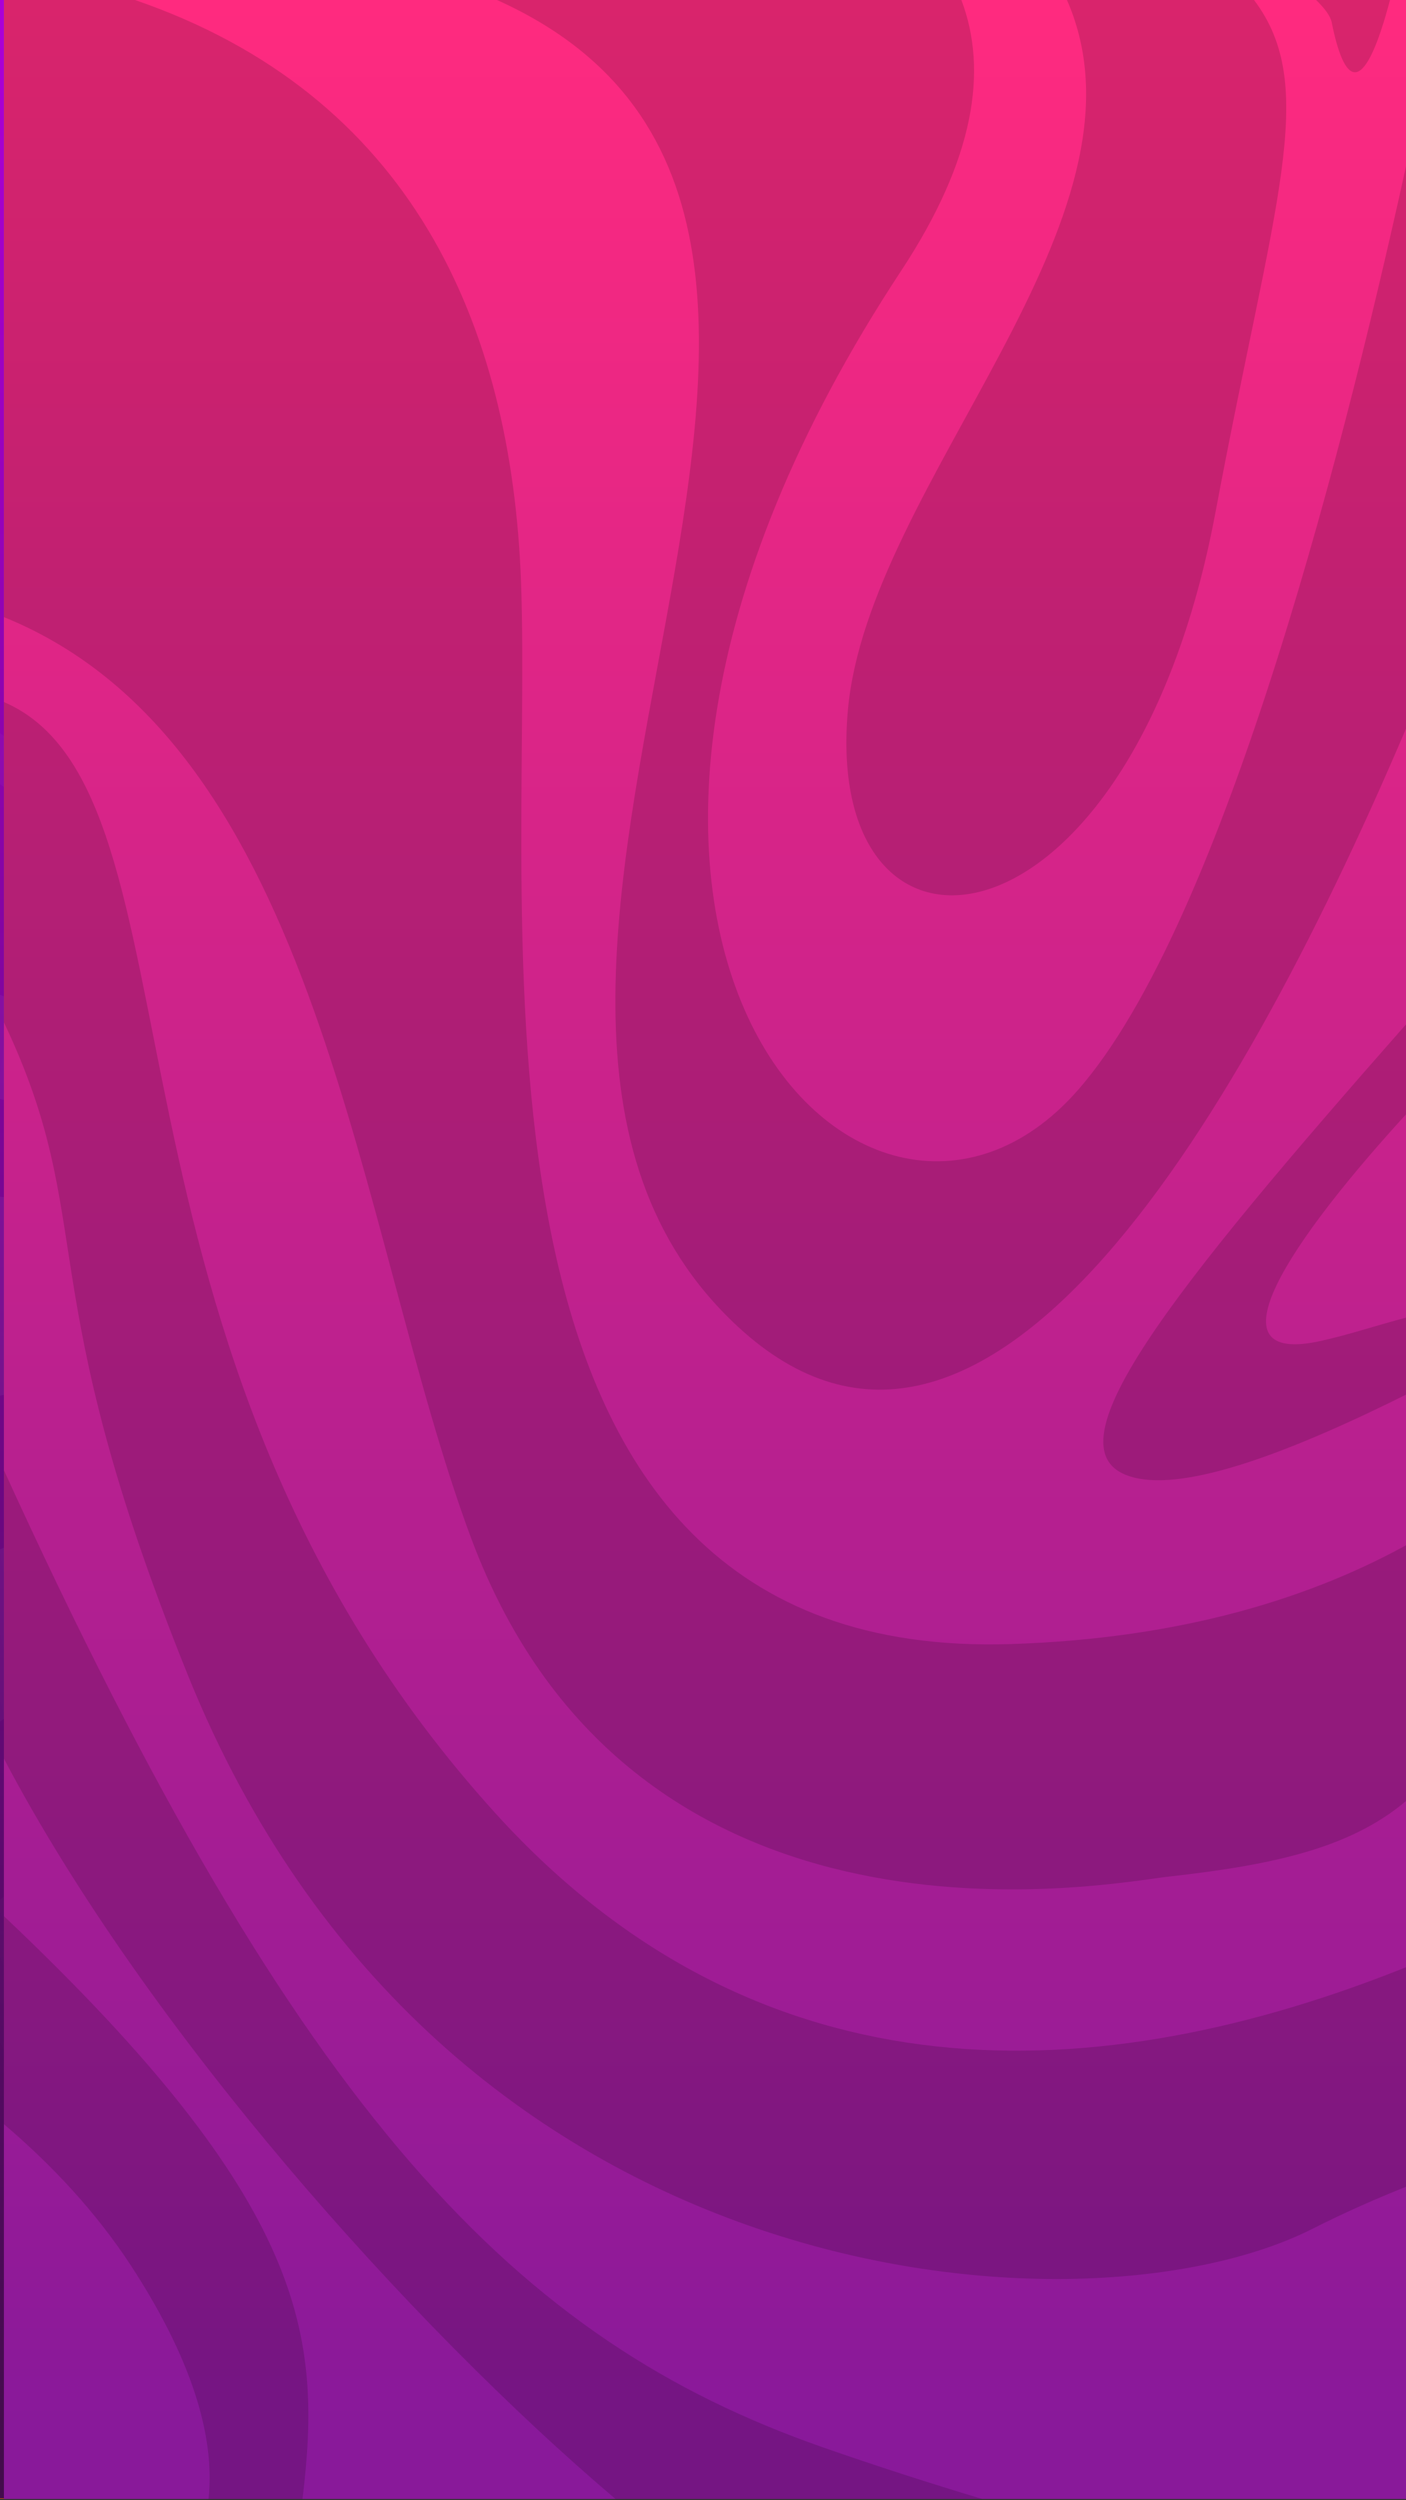 <?xml version="1.0" encoding="UTF-8" standalone="no"?>
<!-- Created with Inkscape (http://www.inkscape.org/) -->

<svg
   width="1080"
   height="1920"
   viewBox="0 0 285.75 508"
   version="1.1"
   id="svg5"
   inkscape:version="1.1.2 (0a00cf5339, 2022-02-04)"
   sodipodi:docname="background.svg"
   inkscape:export-filename="/home/mjkjr/godot/projects/donut_delight/assets/bg.png"
   inkscape:export-xdpi="96"
   inkscape:export-ydpi="96"
   xmlns:inkscape="http://www.inkscape.org/namespaces/inkscape"
   xmlns:sodipodi="http://sodipodi.sourceforge.net/DTD/sodipodi-0.dtd"
   xmlns:xlink="http://www.w3.org/1999/xlink"
   xmlns="http://www.w3.org/2000/svg"
   xmlns:svg="http://www.w3.org/2000/svg">
  <rect x="0" y="0" width="285.75" height="508" fill="#333333" stroke="none"/>
  <sodipodi:namedview
     id="namedview7"
     pagecolor="#ffffff"
     bordercolor="#000000"
     borderopacity="0.25"
     inkscape:pageshadow="2"
     inkscape:pageopacity="0.0"
     inkscape:pagecheckerboard="0"
     inkscape:document-units="mm"
     showgrid="false"
     units="px"
     width="1080px"
     inkscape:zoom="0.21685948"
     inkscape:cx="677.8583"
     inkscape:cy="1399.5238"
     inkscape:window-width="1920"
     inkscape:window-height="970"
     inkscape:window-x="0"
     inkscape:window-y="27"
     inkscape:window-maximized="1"
     inkscape:current-layer="layer1" />
  <defs
     id="defs2">
    <linearGradient
       id="linearGradient6060"
       inkscape:collect="always">
      <stop
         id="stop6062"
         offset="0"
         style="stop-color:#d85701;stop-opacity:1" />
      <stop
         id="stop6064"
         offset="1"
         style="stop-color:#fe9047;stop-opacity:1" />
    </linearGradient>
    <linearGradient
       id="linearGradient5352"
       inkscape:collect="always">
      <stop
         id="stop5354"
         offset="0"
         style="stop-color:#750000;stop-opacity:1" />
      <stop
         id="stop5356"
         offset="1"
         style="stop-color:#f43737;stop-opacity:1" />
    </linearGradient>
    <linearGradient
       id="linearGradient5346"
       inkscape:collect="always">
      <stop
         id="stop5348"
         offset="0"
         style="stop-color:#192f9a;stop-opacity:1" />
      <stop
         id="stop5350"
         offset="1"
         style="stop-color:#2aff80;stop-opacity:1" />
    </linearGradient>
    <linearGradient
       id="linearGradient5340"
       inkscape:collect="always">
      <stop
         id="stop5342"
         offset="0"
         style="stop-color:#ff6600;stop-opacity:1" />
      <stop
         id="stop5344"
         offset="1"
         style="stop-color:#ffcc00;stop-opacity:1" />
    </linearGradient>
    <linearGradient
       id="linearGradient5334"
       inkscape:collect="always">
      <stop
         id="stop5336"
         offset="0"
         style="stop-color:#89199a;stop-opacity:1" />
      <stop
         id="stop5338"
         offset="1"
         style="stop-color:#ff2a7f;stop-opacity:1" />
    </linearGradient>
    <linearGradient
       id="linearGradient5328"
       inkscape:collect="always">
      <stop
         id="stop5330"
         offset="0"
         style="stop-color:#005a00;stop-opacity:1" />
      <stop
         id="stop5332"
         offset="1"
         style="stop-color:#51ef00;stop-opacity:1" />
    </linearGradient>
    <linearGradient
       inkscape:collect="always"
       id="linearGradient5052">
      <stop
         style="stop-color:#ff6600;stop-opacity:1"
         offset="0"
         id="stop5054" />
      <stop
         style="stop-color:#ffd636;stop-opacity:1"
         offset="1"
         id="stop5056" />
    </linearGradient>
    <linearGradient
       id="linearGradient4955"
       inkscape:collect="always">
      <stop
         id="stop4957"
         offset="0"
         style="stop-color:#550000;stop-opacity:1" />
      <stop
         id="stop4959"
         offset="1"
         style="stop-color:#ff2a2a;stop-opacity:1" />
    </linearGradient>
    <linearGradient
       id="linearGradient4858"
       inkscape:collect="always">
      <stop
         id="stop4860"
         offset="0"
         style="stop-color:#44aa00;stop-opacity:1" />
      <stop
         id="stop4862"
         offset="1"
         style="stop-color:#7fff2a;stop-opacity:1" />
    </linearGradient>
    <linearGradient
       id="linearGradient3847"
       inkscape:collect="always">
      <stop
         id="stop3849"
         offset="0"
         style="stop-color:#004f4f;stop-opacity:1" />
      <stop
         id="stop3851"
         offset="1"
         style="stop-color:#25dada;stop-opacity:1" />
    </linearGradient>
    <linearGradient
       inkscape:collect="always"
       id="linearGradient5408">
      <stop
         style="stop-color:#89199a;stop-opacity:1"
         offset="0"
         id="stop5410" />
      <stop
         style="stop-color:#00d6cf;stop-opacity:1"
         offset="1"
         id="stop5412" />
    </linearGradient>
    <linearGradient
       inkscape:collect="always"
       id="linearGradient4400">
      <stop
         style="stop-color:#ffffff;stop-opacity:1;"
         offset="0"
         id="stop4402" />
      <stop
         style="stop-color:#ffffff;stop-opacity:0;"
         offset="1"
         id="stop4404" />
    </linearGradient>
    <linearGradient
       inkscape:collect="always"
       id="linearGradient4315">
      <stop
         style="stop-color:#430c4c;stop-opacity:1"
         offset="0"
         id="stop4317" />
      <stop
         style="stop-color:#ab00d6;stop-opacity:1"
         offset="1"
         id="stop4319" />
    </linearGradient>
    <linearGradient
       inkscape:collect="always"
       id="linearGradient4382">
      <stop
         style="stop-color:#02b0b1;stop-opacity:1"
         offset="0"
         id="stop4384" />
      <stop
         style="stop-color:#045558;stop-opacity:1"
         offset="1"
         id="stop4386" />
    </linearGradient>
    <linearGradient
       id="linearGradient4142"
       inkscape:collect="always">
      <stop
         id="stop4144"
         offset="0"
         style="stop-color:#ff7d26;stop-opacity:1" />
      <stop
         id="stop4146"
         offset="1"
         style="stop-color:#aa4400;stop-opacity:1" />
    </linearGradient>
    <linearGradient
       inkscape:collect="always"
       id="linearGradient4058">
      <stop
         style="stop-color:#aad400;stop-opacity:1"
         offset="0"
         id="stop4060" />
      <stop
         style="stop-color:#44aa00;stop-opacity:1"
         offset="1"
         id="stop4062" />
    </linearGradient>
    <linearGradient
       inkscape:collect="always"
       xlink:href="#linearGradient4058"
       id="linearGradient4378"
       gradientUnits="userSpaceOnUse"
       x1="620"
       y1="151.967"
       x2="620"
       y2="1161.186" />
    <linearGradient
       inkscape:collect="always"
       xlink:href="#linearGradient4142"
       id="linearGradient4380"
       gradientUnits="userSpaceOnUse"
       x1="620"
       y1="151.967"
       x2="620"
       y2="1161.186" />
    <linearGradient
       inkscape:collect="always"
       xlink:href="#linearGradient4382"
       id="linearGradient4464"
       gradientUnits="userSpaceOnUse"
       x1="620"
       y1="151.967"
       x2="620"
       y2="1161.186" />
    <linearGradient
       inkscape:collect="always"
       xlink:href="#linearGradient4382"
       id="linearGradient3308-1"
       gradientUnits="userSpaceOnUse"
       x1="620"
       y1="151.967"
       x2="620"
       y2="1161.186"
       gradientTransform="matrix(0.756,0,0,0.756,-1026.042,739.084)" />
    <linearGradient
       inkscape:collect="always"
       xlink:href="#linearGradient3755"
       id="linearGradient3761"
       x1="-962.857"
       y1="863.806"
       x2="-962.857"
       y2="-240.083"
       gradientUnits="userSpaceOnUse"
       gradientTransform="translate(-218.525,144.783)" />
    <linearGradient
       inkscape:collect="always"
       id="linearGradient3755">
      <stop
         style="stop-color:#bbffff;stop-opacity:1"
         offset="0"
         id="stop3757" />
      <stop
         style="stop-color:#7dffff;stop-opacity:1"
         offset="1"
         id="stop3759" />
    </linearGradient>
    <linearGradient
       inkscape:collect="always"
       xlink:href="#linearGradient3974-8"
       id="linearGradient3972-4"
       gradientUnits="userSpaceOnUse"
       x1="620"
       y1="151.967"
       x2="620"
       y2="1161.186" />
    <linearGradient
       id="linearGradient3974-8"
       inkscape:collect="always">
      <stop
         id="stop3976-8"
         offset="0"
         style="stop-color:#9300b8;stop-opacity:1;" />
      <stop
         id="stop3978-2"
         offset="1"
         style="stop-color:#420c4b;stop-opacity:1" />
    </linearGradient>
    <linearGradient
       inkscape:collect="always"
       xlink:href="#linearGradient4315"
       id="linearGradient4368"
       gradientUnits="userSpaceOnUse"
       gradientTransform="translate(1196.021,2501.138)"
       x1="-496.995"
       y1="-470.828"
       x2="-496.995"
       y2="-1558.551" />
    <radialGradient
       inkscape:collect="always"
       xlink:href="#linearGradient4400"
       id="radialGradient4370"
       gradientUnits="userSpaceOnUse"
       gradientTransform="matrix(-2.6449131e-6,1.897,-1.27,0,2582.985,202.88)"
       cx="682.863"
       cy="1496.228"
       fx="682.863"
       fy="1496.228"
       r="320" />
    <linearGradient
       inkscape:collect="always"
       xlink:href="#linearGradient5408"
       id="linearGradient5406"
       gradientUnits="userSpaceOnUse"
       gradientTransform="translate(-3708.641,1937.385)"
       x1="-496.995"
       y1="-474.832"
       x2="-496.995"
       y2="-1572.77" />
    <linearGradient
       inkscape:collect="always"
       xlink:href="#linearGradient5328"
       id="linearGradient5286"
       gradientUnits="userSpaceOnUse"
       gradientTransform="translate(-3708.641,1937.385)"
       x1="-496.995"
       y1="-422.913"
       x2="-496.995"
       y2="-1329.495" />
    <linearGradient
       inkscape:collect="always"
       xlink:href="#linearGradient5334"
       id="linearGradient5296"
       gradientUnits="userSpaceOnUse"
       gradientTransform="translate(-3708.641,1937.385)"
       x1="-496.995"
       y1="-474.832"
       x2="-496.995"
       y2="-1572.77" />
    <linearGradient
       inkscape:collect="always"
       xlink:href="#linearGradient5340"
       id="linearGradient5306"
       gradientUnits="userSpaceOnUse"
       gradientTransform="translate(-3708.641,1937.385)"
       x1="-496.995"
       y1="-474.832"
       x2="-496.995"
       y2="-1572.77" />
    <linearGradient
       inkscape:collect="always"
       xlink:href="#linearGradient5346"
       id="linearGradient5316"
       gradientUnits="userSpaceOnUse"
       gradientTransform="translate(-3708.641,1937.385)"
       x1="-496.995"
       y1="-474.832"
       x2="-496.995"
       y2="-1572.77" />
    <linearGradient
       inkscape:collect="always"
       xlink:href="#linearGradient5352"
       id="linearGradient5326"
       gradientUnits="userSpaceOnUse"
       gradientTransform="translate(-3708.641,1937.385)"
       x1="-496.995"
       y1="-474.832"
       x2="-496.995"
       y2="-1572.77" />
    <radialGradient
       inkscape:collect="always"
       xlink:href="#linearGradient4400"
       id="radialGradient4370-7"
       gradientUnits="userSpaceOnUse"
       gradientTransform="matrix(-2.6449131e-6,1.897,-1.27,0,2582.985,202.88)"
       cx="682.863"
       cy="1496.228"
       fx="682.863"
       fy="1496.228"
       r="320" />
    <radialGradient
       inkscape:collect="always"
       xlink:href="#linearGradient4400"
       id="radialGradient4370-1"
       gradientUnits="userSpaceOnUse"
       gradientTransform="matrix(-2.6449131e-6,1.897,-1.27,0,2582.985,202.88)"
       cx="682.863"
       cy="1496.228"
       fx="682.863"
       fy="1496.228"
       r="320" />
    <radialGradient
       inkscape:collect="always"
       xlink:href="#linearGradient4400"
       id="radialGradient4370-13"
       gradientUnits="userSpaceOnUse"
       gradientTransform="matrix(-2.6449131e-6,1.897,-1.27,0,2582.985,202.88)"
       cx="682.863"
       cy="1496.228"
       fx="682.863"
       fy="1496.228"
       r="320" />
    <radialGradient
       inkscape:collect="always"
       xlink:href="#linearGradient4400"
       id="radialGradient4370-9"
       gradientUnits="userSpaceOnUse"
       gradientTransform="matrix(-2.6449131e-6,1.897,-1.27,0,2582.985,202.88)"
       cx="682.863"
       cy="1496.228"
       fx="682.863"
       fy="1496.228"
       r="320" />
    <radialGradient
       inkscape:collect="always"
       xlink:href="#linearGradient4400"
       id="radialGradient4370-5"
       gradientUnits="userSpaceOnUse"
       gradientTransform="matrix(-2.6449131e-6,1.897,-1.27,0,2582.985,202.88)"
       cx="682.863"
       cy="1496.228"
       fx="682.863"
       fy="1496.228"
       r="320" />
    <radialGradient
       inkscape:collect="always"
       xlink:href="#linearGradient4400"
       id="radialGradient8964"
       gradientUnits="userSpaceOnUse"
       gradientTransform="matrix(-2.960491e-6,1.897,-1.421,0,3505.138,-266.886)"
       cx="682.863"
       cy="1496.228"
       fx="682.863"
       fy="1496.228"
       r="320" />
    <radialGradient
       inkscape:collect="always"
       xlink:href="#linearGradient4400"
       id="radialGradient4414-2"
       gradientUnits="userSpaceOnUse"
       gradientTransform="matrix(2.250953e-8,1.002,-1.121,2.2067744e-6,2610.723,901.231)"
       cx="595.515"
       cy="1640.476"
       fx="595.515"
       fy="1640.476"
       r="1024" />
    <radialGradient
       inkscape:collect="always"
       xlink:href="#linearGradient4400"
       id="radialGradient4414-5"
       gradientUnits="userSpaceOnUse"
       gradientTransform="matrix(2.250953e-8,1.002,-1.121,2.2067744e-6,2610.723,901.231)"
       cx="595.515"
       cy="1640.476"
       fx="595.515"
       fy="1640.476"
       r="1024" />
    <radialGradient
       inkscape:collect="always"
       xlink:href="#linearGradient4400"
       id="radialGradient4414-0"
       gradientUnits="userSpaceOnUse"
       gradientTransform="matrix(2.250953e-8,1.002,-1.121,2.2067744e-6,2610.723,901.231)"
       cx="595.515"
       cy="1640.476"
       fx="595.515"
       fy="1640.476"
       r="1024" />
    <radialGradient
       inkscape:collect="always"
       xlink:href="#linearGradient4400"
       id="radialGradient4414-1"
       gradientUnits="userSpaceOnUse"
       gradientTransform="matrix(2.250953e-8,1.002,-1.121,2.2067744e-6,2610.723,901.231)"
       cx="595.515"
       cy="1640.476"
       fx="595.515"
       fy="1640.476"
       r="1024" />
    <radialGradient
       inkscape:collect="always"
       xlink:href="#linearGradient4400"
       id="radialGradient4414-59"
       gradientUnits="userSpaceOnUse"
       gradientTransform="matrix(2.250953e-8,1.002,-1.121,2.2067744e-6,2610.723,901.231)"
       cx="595.515"
       cy="1640.476"
       fx="595.515"
       fy="1640.476"
       r="1024" />
    <linearGradient
       inkscape:collect="always"
       xlink:href="#linearGradient3847"
       id="linearGradient9190"
       gradientUnits="userSpaceOnUse"
       gradientTransform="translate(1192.443,2031.386)"
       x1="-541.4"
       y1="-439.295"
       x2="-541.4"
       y2="-1588.224" />
    <radialGradient
       inkscape:collect="always"
       xlink:href="#linearGradient4400"
       id="radialGradient9192"
       gradientUnits="userSpaceOnUse"
       gradientTransform="matrix(-2.6449131e-6,1.897,-1.27,0,2579.399,-266.886)"
       cx="682.863"
       cy="1496.228"
       fx="682.863"
       fy="1496.228"
       r="320" />
    <linearGradient
       inkscape:collect="always"
       xlink:href="#linearGradient6060"
       id="linearGradient9194"
       gradientUnits="userSpaceOnUse"
       gradientTransform="translate(1891.468,2031.386)"
       x1="-541.4"
       y1="-439.295"
       x2="-541.4"
       y2="-1588.224" />
    <linearGradient
       inkscape:collect="always"
       xlink:href="#linearGradient4858"
       id="linearGradient9196"
       gradientUnits="userSpaceOnUse"
       gradientTransform="translate(2586.453,2031.386)"
       x1="-541.4"
       y1="-439.295"
       x2="-541.4"
       y2="-1569.656" />
    <radialGradient
       inkscape:collect="always"
       xlink:href="#linearGradient4400"
       id="radialGradient9198"
       gradientUnits="userSpaceOnUse"
       gradientTransform="matrix(-2.6449131e-6,1.897,-1.27,0,3973.41,-266.886)"
       cx="682.863"
       cy="1496.228"
       fx="682.863"
       fy="1496.228"
       r="320" />
    <linearGradient
       inkscape:collect="always"
       xlink:href="#linearGradient4955"
       id="linearGradient9200"
       gradientUnits="userSpaceOnUse"
       gradientTransform="translate(3273.357,2031.386)"
       x1="-541.4"
       y1="-439.295"
       x2="-541.4"
       y2="-1588.224" />
    <radialGradient
       inkscape:collect="always"
       xlink:href="#linearGradient4400"
       id="radialGradient9202"
       gradientUnits="userSpaceOnUse"
       gradientTransform="matrix(-2.6449131e-6,1.897,-1.27,0,4660.314,-266.886)"
       cx="682.863"
       cy="1496.228"
       fx="682.863"
       fy="1496.228"
       r="320" />
    <linearGradient
       inkscape:collect="always"
       xlink:href="#linearGradient5052"
       id="linearGradient9204"
       gradientUnits="userSpaceOnUse"
       gradientTransform="translate(3964.786,2031.386)"
       x1="-541.4"
       y1="-439.295"
       x2="-541.4"
       y2="-1099.807" />
    <radialGradient
       inkscape:collect="always"
       xlink:href="#linearGradient4400"
       id="radialGradient9206"
       gradientUnits="userSpaceOnUse"
       gradientTransform="matrix(-2.6449131e-6,1.897,-1.27,0,5351.742,-266.886)"
       cx="682.863"
       cy="1496.228"
       fx="682.863"
       fy="1496.228"
       r="320" />
  </defs>
  <g
     inkscape:label="Layer 1"
     inkscape:groupmode="layer"
     id="layer1">
    <g
       id="g8942"
       transform="matrix(0.447,0,0,0.447,-158.542,-203.948)"
       inkscape:export-filename="C:\Users\Robert\Desktop\simple_backgrounds\pngs\burst\burst_background_small_screen_blue.png"
       inkscape:export-xdpi="90"
       inkscape:export-ydpi="90">
      <rect
         style="color:#000000;display:inline;overflow:visible;visibility:visible;fill:url(#linearGradient9190);fill-opacity:1;fill-rule:nonzero;stroke:none;stroke-width:1;marker:none;enable-background:accumulate"
         id="rect3482-6"
         width="640"
         height="1136"
         x="354.54"
         y="456.078" />
      <path
         inkscape:connector-curvature="0"
         style="color:#000000;display:inline;overflow:visible;visibility:visible;opacity:0.217;fill:url(#radialGradient9192);fill-opacity:1;fill-rule:nonzero;stroke:none;stroke-width:1;marker:none;enable-background:accumulate"
         d="M 484.102,456.078 682.134,1028.296 596.165,456.078 Z M 682.134,1028.296 907.29,456.078 H 766.04 c -17.303,144.941 -83.906,572.219 -83.906,572.219 z m 0,0 312.406,-275.094 v -117.688 z m 0,0 312.406,-161.437 v -33.719 z m 0,0 h 312.406 v -74.062 z m 0,0 312.406,67.844 v -9.312 z m 0,0 312.406,158.625 v -31.781 z m 0,0 312.406,260.031 v -50.344 z m 0,0 312.406,443.969 v -147.562 z m 0,0 139.438,563.781 h 135.063 z m 0,0 -78.531,563.781 h 95.219 z m 0,0 -327.594,535.313 v 28.469 h 96.969 z m 0,0 -327.594,291.844 v 110.031 z m 0,0 -327.594,132.406 v 78.312 z m 0,0 -327.594,-27.906 v 90.438 z m 0,0 -327.594,-119.719 v 47.406 z m 0,0 -327.594,-238.719 v 23.25 z m 0,0 -327.594,-476.437 v 89.5 z"
         id="path4270-0" />
    </g>
    <g
       id="g8946"
       transform="matrix(0.447,0,0,0.447,-471.131,-203.948)"
       inkscape:export-filename="C:\Users\Robert\Desktop\simple_backgrounds\pngs\burst\burst_background_small_screen_orange.png"
       inkscape:export-xdpi="90"
       inkscape:export-ydpi="90">
      <rect
         y="456.078"
         x="1053.565"
         height="1136"
         width="640"
         id="rect4671-1"
         style="color:#000000;display:inline;overflow:visible;visibility:visible;fill:url(#linearGradient9194);fill-opacity:1;fill-rule:nonzero;stroke:none;stroke-width:1;marker:none;enable-background:accumulate" />
      <path
         inkscape:connector-curvature="0"
         style="color:#000000;display:inline;overflow:visible;visibility:visible;opacity:0.217;fill:url(#radialGradient8964);fill-opacity:1;fill-rule:nonzero;stroke:none;stroke-width:1;marker:none;enable-background:accumulate"
         d="m 1183.128,456.078 198.031,572.219 -85.969,-572.219 z m 198.031,572.219 225.156,-572.219 h -141.25 c -17.303,144.941 -83.906,572.219 -83.906,572.219 z m 0,0 312.406,-275.094 v -117.688 z m 0,0 312.406,-161.437 v -33.719 z m 0,0 h 312.406 v -74.062 z m 0,0 312.406,67.844 v -9.312 z m 0,0 312.406,158.625 v -31.781 z m 0,0 312.406,260.031 v -50.344 z m 0,0 312.406,443.969 v -147.562 z m 0,0 139.438,563.781 h 135.062 z m 0,0 -78.531,563.781 h 95.219 z m 0,0 -327.594,535.313 v 28.469 h 96.969 z m 0,0 -327.594,291.844 v 110.031 z m 0,0 -327.594,132.406 v 78.312 z m 0,0 -327.594,-27.906 v 90.438 z m 0,0 -327.594,-119.719 v 47.406 z m 0,0 -327.594,-238.719 v 23.25 z m 0,0 -327.594,-476.437 v 89.5 z"
         id="path4270-6" />
    </g>
    <g
       id="g8950"
       transform="matrix(0.447,0,0,0.447,-781.912,-203.948)"
       inkscape:export-filename="C:\Users\Robert\Desktop\simple_backgrounds\pngs\burst\burst_background_small_screen_green.png"
       inkscape:export-xdpi="90"
       inkscape:export-ydpi="90">
      <rect
         style="color:#000000;display:inline;overflow:visible;visibility:visible;fill:url(#linearGradient9196);fill-opacity:1;fill-rule:nonzero;stroke:none;stroke-width:1;marker:none;enable-background:accumulate"
         id="rect4771-8"
         width="640"
         height="1136"
         x="1748.55"
         y="456.078" />
      <path
         inkscape:connector-curvature="0"
         style="color:#000000;display:inline;overflow:visible;visibility:visible;opacity:0.217;fill:url(#radialGradient9198);fill-opacity:1;fill-rule:nonzero;stroke:none;stroke-width:1;marker:none;enable-background:accumulate"
         d="m 1878.113,456.078 198.031,572.219 -85.969,-572.219 z m 198.031,572.219 225.156,-572.219 h -141.25 c -17.303,144.941 -83.906,572.219 -83.906,572.219 z m 0,0 312.406,-275.094 v -117.688 z m 0,0 312.406,-161.437 v -33.719 z m 0,0 h 312.406 v -74.062 z m 0,0 312.406,67.844 v -9.312 z m 0,0 312.406,158.625 v -31.781 z m 0,0 312.406,260.031 v -50.344 z m 0,0 312.406,443.969 v -147.562 z m 0,0 139.438,563.781 h 135.062 z m 0,0 -78.531,563.781 h 95.219 z m 0,0 -327.594,535.313 v 28.469 h 96.969 z m 0,0 -327.594,291.844 v 110.031 z m 0,0 -327.594,132.406 v 78.312 z m 0,0 -327.594,-27.906 v 90.438 z m 0,0 -327.594,-119.719 v 47.406 z m 0,0 -327.594,-238.719 v 23.25 z m 0,0 -327.594,-476.437 v 89.5 z"
         id="path4270-7" />
    </g>
    <g
       id="g8954"
       transform="matrix(0.447,0,0,0.447,-1089.08,-203.948)"
       inkscape:export-filename="C:\Users\Robert\Desktop\simple_backgrounds\pngs\burst\burst_background_small_screen_red.png"
       inkscape:export-xdpi="90"
       inkscape:export-ydpi="90">
      <rect
         style="color:#000000;display:inline;overflow:visible;visibility:visible;fill:url(#linearGradient9200);fill-opacity:1;fill-rule:nonzero;stroke:none;stroke-width:1;marker:none;enable-background:accumulate"
         id="rect4868-4"
         width="640"
         height="1136"
         x="2435.454"
         y="456.078" />
      <path
         inkscape:connector-curvature="0"
         style="color:#000000;display:inline;overflow:visible;visibility:visible;opacity:0.217;fill:url(#radialGradient9202);fill-opacity:1;fill-rule:nonzero;stroke:none;stroke-width:1;marker:none;enable-background:accumulate"
         d="m 2565.017,456.078 198.031,572.219 -85.969,-572.219 z m 198.031,572.219 225.156,-572.219 h -141.25 c -17.303,144.941 -83.906,572.219 -83.906,572.219 z m 0,0 312.406,-275.094 V 635.515 Z m 0,0 312.406,-161.438 v -33.719 z m 0,0 h 312.406 v -74.062 z m 0,0 312.406,67.844 v -9.312 z m 0,0 312.406,158.625 v -31.781 z m 0,0 312.406,260.031 v -50.344 z m 0,0 312.406,443.969 v -147.562 z m 0,0 139.438,563.781 h 135.062 z m 0,0 -78.531,563.781 h 95.219 z m 0,0 -327.594,535.312 v 28.469 h 96.969 z m 0,0 -327.594,291.844 v 110.031 z m 0,0 -327.594,132.406 v 78.312 z m 0,0 -327.594,-27.906 v 90.438 z m 0,0 -327.594,-119.719 v 47.406 z m 0,0 -327.594,-238.719 v 23.25 z m 0,0 -327.594,-476.438 v 89.5 z"
         id="path4270-1" />
    </g>
    <g
       id="g8960"
       transform="matrix(0.447,0,0,0.447,-1398.272,-203.948)"
       inkscape:export-filename="C:\Users\Robert\Desktop\simple_backgrounds\pngs\burst\burst_background_small_screen_yellow.png"
       inkscape:export-xdpi="90"
       inkscape:export-ydpi="90">
      <rect
         y="456.078"
         x="3126.883"
         height="1136"
         width="640"
         id="rect4965-9"
         style="color:#000000;display:inline;overflow:visible;visibility:visible;fill:url(#linearGradient9204);fill-opacity:1;fill-rule:nonzero;stroke:none;stroke-width:1;marker:none;enable-background:accumulate" />
      <path
         inkscape:connector-curvature="0"
         style="color:#000000;display:inline;overflow:visible;visibility:visible;opacity:0.217;fill:url(#radialGradient9206);fill-opacity:1;fill-rule:nonzero;stroke:none;stroke-width:1;marker:none;enable-background:accumulate"
         d="m 3256.445,456.078 198.031,572.219 -85.969,-572.219 z m 198.031,572.219 225.156,-572.219 h -141.25 c -17.303,144.941 -83.906,572.219 -83.906,572.219 z m 0,0 312.406,-275.094 v -117.688 z m 0,0 312.406,-161.438 v -33.719 z m 0,0 h 312.406 v -74.063 z m 0,0 312.406,67.844 v -9.312 z m 0,0 312.406,158.625 v -31.781 z m 0,0 312.406,260.031 v -50.344 z m 0,0 312.406,443.969 v -147.562 z m 0,0 139.438,563.781 h 135.062 z m 0,0 -78.531,563.781 h 95.219 z m 0,0 -327.594,535.312 v 28.469 h 96.969 z m 0,0 -327.594,291.844 v 110.031 z m 0,0 -327.594,132.406 v 78.312 z m 0,0 -327.594,-27.906 v 90.438 z m 0,0 -327.594,-119.719 v 47.406 z m 0,0 -327.594,-238.719 v 23.25 z m 0,0 -327.594,-476.438 v 89.5 z"
         id="path4270-3" />
    </g>
    <g
       id="g4364"
       transform="matrix(0.447,0,0,0.447,-160.142,-414.01)"
       inkscape:export-filename="C:\Users\Robert\Desktop\simple_backgrounds\pngs\burst\burst_background_small_screen_purple.png"
       inkscape:export-xdpi="90"
       inkscape:export-ydpi="90">
      <rect
         style="color:#000000;display:inline;overflow:visible;visibility:visible;fill:url(#linearGradient4368);fill-opacity:1;fill-rule:nonzero;stroke:none;stroke-width:1;marker:none;enable-background:accumulate"
         id="rect4309"
         width="640"
         height="1136"
         x="358.117"
         y="925.83" />
      <path
         id="path4270"
         d="M 487.688,925.844 685.719,1498.062 599.75,925.844 Z M 685.719,1498.062 910.875,925.844 h -141.25 c -17.303,144.941 -83.906,572.219 -83.906,572.219 z m 0,0 312.406,-275.094 v -117.688 z m 0,0 L 998.125,1336.625 v -33.719 z m 0,0 H 998.125 V 1424 Z m 0,0 312.406,67.844 v -9.312 z m 0,0 312.406,158.625 v -31.781 z m 0,0 312.406,260.031 V 1707.75 Z m 0,0 312.406,443.969 v -147.562 z m 0,0 139.438,563.781 h 135.062 z m 0,0 -78.531,563.781 h 95.219 z m 0,0 L 358.125,2033.375 v 28.469 h 96.969 z m 0,0 -327.594,291.844 v 110.031 z m 0,0 -327.594,132.406 v 78.312 z m 0,0 -327.594,-27.906 v 90.438 z m 0,0 L 358.125,1378.344 v 47.406 z m 0,0 L 358.125,1259.344 v 23.25 z m 0,0 L 358.125,1021.625 v 89.5 z"
         style="color:#000000;display:inline;overflow:visible;visibility:visible;opacity:0.217;fill:url(#radialGradient4370);fill-opacity:1;fill-rule:nonzero;stroke:none;stroke-width:1;marker:none;enable-background:accumulate"
         inkscape:connector-curvature="0" />
    </g>
    <g
       id="g5414"
       transform="matrix(0.447,0,0,0.447,2007.817,-161.906)"
       inkscape:export-filename="C:\Users\Robert\Desktop\simple_backgrounds\pngs\wave\wave_bg_small_screen_blue.png"
       inkscape:export-xdpi="90"
       inkscape:export-ydpi="90">
      <g
         id="g5420"
         transform="translate(56.569)">
        <rect
           style="color:#000000;display:inline;overflow:visible;visibility:visible;fill:url(#linearGradient5406);fill-opacity:1;fill-rule:nonzero;stroke:none;stroke-width:1;marker:none;enable-background:accumulate"
           id="rect4458"
           width="640"
           height="1136"
           x="-4546.544"
           y="362.076" />
        <path
           inkscape:connector-curvature="0"
           style="color:#000000;display:inline;overflow:visible;visibility:visible;opacity:0.15;fill:#000000;fill-opacity:1;fill-rule:nonzero;stroke:none;stroke-width:1;marker:none;enable-background:accumulate"
           d="m -4546.531,362.062 v 280.656 c 144.642,58.636 160.273,278.281 212.25,418.219 74.286,200 290.945,157.192 317.125,154.281 49.245,-5.476 85.049,-13.425 110.625,-36.594 v -115.438 c -44.628,25.052 -103.853,43.763 -182.031,46.312 -262.857,8.572 -217.161,-328.558 -222.875,-482.844 -4.346,-117.338 -50.003,-221.456 -175.938,-264.594 z m 223.844,0 c 226.186,101.297 -56.855,448.991 109.844,603.156 112.983,104.488 230.005,-97.148 306.313,-277.781 V 426.156 c -28.196,130.498 -84.581,355.529 -152.031,431.906 -97.143,110 -275.714,-75.701 -80,-372.844 33.229,-50.45 39.593,-90.845 27.281,-123.156 z m 259.406,0 c 43.848,99.767 -90.455,219.562 -99.563,323.156 -11.429,130 128.554,115.714 167.125,-90 26.518,-141.429 47.512,-193.56 17.438,-233.156 z m 113.187,0 c 4.062,3.92 6.676,7.444 7.25,10.312 5.714,28.571 14.259,34.272 25.688,-7.156 0.289,-1.047 0.573,-2.099 0.844,-3.156 z m -596.437,319.25 v 145.625 c 43.429,91.595 11.239,117.534 83.687,296.844 114.286,282.857 407.121,304.295 511.406,251.438 14.389,-7.293 29.419,-13.946 44.906,-20.031 v -99.812 c -142.376,57.656 -295.908,63.848 -416.313,-68.719 -193.046,-212.546 -128.093,-464.09 -223.687,-505.344 z m 640,143.625 c -111.128,126.142 -168.439,198.067 -126.313,208.844 24.005,6.141 70.252,-10.82 126.313,-38.906 v -34.438 c -19.848,5.297 -27.188,8.097 -40.973,11.21 -52.707,11.902 -14.874,-45.081 40.973,-105.679 z m -640,205.594 v 131.094 c 64.666,122.954 185.035,257.573 278,336.438 h 166.687 c -24.018,-7.227 -48.387,-15.059 -72.594,-23.531 -138.068,-48.324 -237.232,-148.593 -372.094,-444 z m 0,202.656 v 94.562 c 21.904,18.631 41.993,40.091 57.969,64.625 30.451,46.764 37.708,81.082 35.031,105.688 h 42.75 c 8.85,-73.865 2.85,-133.775 -135.75,-264.875 z"
           id="path5364"
           sodipodi:nodetypes="ccssccsscccsccsscccsscccccccccscccsccsccsccccccscccsccc" />
      </g>
    </g>
    <g
       transform="matrix(0.447,0,0,0.447,2007.817,-161.906)"
       id="g5278"
       inkscape:export-filename="C:\Users\Robert\Desktop\simple_backgrounds\pngs\wave\wave_bg_small_screen_green.png"
       inkscape:export-xdpi="90"
       inkscape:export-ydpi="90"
       style="display:inline">
      <g
         transform="translate(56.569)"
         id="g5280">
        <rect
           y="362.076"
           x="-4546.544"
           height="1136"
           width="640"
           id="rect5282"
           style="color:#000000;display:inline;overflow:visible;visibility:visible;fill:url(#linearGradient5286);fill-opacity:1;fill-rule:nonzero;stroke:none;stroke-width:1;marker:none;enable-background:accumulate" />
        <path
           sodipodi:nodetypes="ccssccsscccsccsscccsscccccccccscccsccsccsccccccscccsccc"
           id="path5284"
           d="m -4546.531,362.062 v 280.656 c 144.642,58.636 160.273,278.281 212.25,418.219 74.286,200 290.945,157.192 317.125,154.281 49.245,-5.476 85.049,-13.425 110.625,-36.594 v -115.438 c -44.628,25.052 -103.853,43.763 -182.031,46.312 -262.857,8.572 -217.161,-328.558 -222.875,-482.844 -4.346,-117.338 -50.003,-221.456 -175.938,-264.594 z m 223.844,0 c 226.186,101.297 -56.855,448.991 109.844,603.156 112.983,104.488 230.005,-97.148 306.313,-277.781 V 426.156 c -28.196,130.498 -84.581,355.529 -152.031,431.906 -97.143,110 -275.714,-75.701 -80,-372.844 33.229,-50.45 39.593,-90.845 27.281,-123.156 z m 259.406,0 c 43.848,99.767 -90.455,219.562 -99.563,323.156 -11.429,130 128.554,115.714 167.125,-90 26.518,-141.429 47.512,-193.56 17.438,-233.156 z m 113.187,0 c 4.062,3.92 6.676,7.444 7.25,10.312 5.714,28.571 14.259,34.272 25.688,-7.156 0.289,-1.047 0.573,-2.099 0.844,-3.156 z m -596.437,319.25 v 145.625 c 43.429,91.595 11.239,117.534 83.687,296.844 114.286,282.857 407.121,304.295 511.406,251.438 14.389,-7.293 29.419,-13.946 44.906,-20.031 v -99.812 c -142.376,57.656 -295.908,63.848 -416.313,-68.719 -193.046,-212.546 -128.093,-464.09 -223.687,-505.344 z m 640,143.625 c -111.128,126.142 -168.439,198.067 -126.313,208.844 24.005,6.141 70.252,-10.82 126.313,-38.906 v -34.438 c -19.848,5.297 -27.188,8.097 -40.973,11.21 -52.707,11.902 -14.874,-45.081 40.973,-105.679 z m -640,205.594 v 131.094 c 64.666,122.954 185.035,257.573 278,336.438 h 166.687 c -24.018,-7.227 -48.387,-15.059 -72.594,-23.531 -138.068,-48.324 -237.232,-148.593 -372.094,-444 z m 0,202.656 v 94.562 c 21.904,18.631 41.993,40.091 57.969,64.625 30.451,46.764 37.708,81.082 35.031,105.688 h 42.75 c 8.85,-73.865 2.85,-133.775 -135.75,-264.875 z"
           style="color:#000000;display:inline;overflow:visible;visibility:visible;opacity:0.15;fill:#000000;fill-opacity:1;fill-rule:nonzero;stroke:none;stroke-width:1;marker:none;enable-background:accumulate"
           inkscape:connector-curvature="0" />
      </g>
    </g>
    <g
       id="g5288"
       transform="matrix(0.447,0,0,0.447,2007.817,-161.906)"
       inkscape:export-filename="C:\Users\Robert\Desktop\simple_backgrounds\pngs\wave\wave_bg_small_screen_pink.png"
       inkscape:export-xdpi="90"
       inkscape:export-ydpi="90"
       style="display:inline">
      <g
         id="g5290"
         transform="translate(56.569)">
        <rect
           style="color:#000000;display:inline;overflow:visible;visibility:visible;fill:url(#linearGradient5296);fill-opacity:1;fill-rule:nonzero;stroke:none;stroke-width:1;marker:none;enable-background:accumulate"
           id="rect5292"
           width="640"
           height="1136"
           x="-4546.544"
           y="362.076" />
        <path
           inkscape:connector-curvature="0"
           style="color:#000000;display:inline;overflow:visible;visibility:visible;opacity:0.15;fill:#000000;fill-opacity:1;fill-rule:nonzero;stroke:none;stroke-width:1;marker:none;enable-background:accumulate"
           d="m -4546.531,362.062 v 280.656 c 144.642,58.636 160.273,278.281 212.25,418.219 74.286,200 290.945,157.192 317.125,154.281 49.245,-5.476 85.049,-13.425 110.625,-36.594 v -115.438 c -44.628,25.052 -103.853,43.763 -182.031,46.312 -262.857,8.572 -217.161,-328.558 -222.875,-482.844 -4.346,-117.338 -50.003,-221.456 -175.938,-264.594 z m 223.844,0 c 226.186,101.297 -56.855,448.991 109.844,603.156 112.983,104.488 230.005,-97.148 306.313,-277.781 V 426.156 c -28.196,130.498 -84.581,355.529 -152.031,431.906 -97.143,110 -275.714,-75.701 -80,-372.844 33.229,-50.45 39.593,-90.845 27.281,-123.156 z m 259.406,0 c 43.848,99.767 -90.455,219.562 -99.563,323.156 -11.429,130 128.554,115.714 167.125,-90 26.518,-141.429 47.512,-193.56 17.438,-233.156 z m 113.187,0 c 4.062,3.92 6.676,7.444 7.25,10.312 5.714,28.571 14.259,34.272 25.688,-7.156 0.289,-1.047 0.573,-2.099 0.844,-3.156 z m -596.437,319.25 v 145.625 c 43.429,91.595 11.239,117.534 83.687,296.844 114.286,282.857 407.121,304.295 511.406,251.438 14.389,-7.293 29.419,-13.946 44.906,-20.031 v -99.812 c -142.376,57.656 -295.908,63.848 -416.313,-68.719 -193.046,-212.546 -128.093,-464.09 -223.687,-505.344 z m 640,143.625 c -111.128,126.142 -168.439,198.067 -126.313,208.844 24.005,6.141 70.252,-10.82 126.313,-38.906 v -34.438 c -19.848,5.297 -27.188,8.097 -40.973,11.21 -52.707,11.902 -14.874,-45.081 40.973,-105.679 z m -640,205.594 v 131.094 c 64.666,122.954 185.035,257.573 278,336.438 h 166.687 c -24.018,-7.227 -48.387,-15.059 -72.594,-23.531 -138.068,-48.324 -237.232,-148.593 -372.094,-444 z m 0,202.656 v 94.562 c 21.904,18.631 41.993,40.091 57.969,64.625 30.451,46.764 37.708,81.082 35.031,105.688 h 42.75 c 8.85,-73.865 2.85,-133.775 -135.75,-264.875 z"
           id="path5294"
           sodipodi:nodetypes="ccssccsscccsccsscccsscccccccccscccsccsccsccccccscccsccc" />
      </g>
    </g>
    <g
       transform="matrix(0.447,0,0,0.447,2007.817,-161.906)"
       id="g5298"
       inkscape:export-filename="C:\Users\Robert\Desktop\simple_backgrounds\pngs\wave\wave_bg_small_screen_yellow.png"
       inkscape:export-xdpi="90"
       inkscape:export-ydpi="90"
       style="display:none">
      <g
         transform="translate(56.569)"
         id="g5300">
        <rect
           y="362.076"
           x="-4546.544"
           height="1136"
           width="640"
           id="rect5302"
           style="color:#000000;display:inline;overflow:visible;visibility:visible;fill:url(#linearGradient5306);fill-opacity:1;fill-rule:nonzero;stroke:none;stroke-width:1;marker:none;enable-background:accumulate" />
        <path
           sodipodi:nodetypes="ccssccsscccsccsscccsscccccccccscccsccsccsccccccscccsccc"
           id="path5304"
           d="m -4546.531,362.062 v 280.656 c 144.642,58.636 160.273,278.281 212.25,418.219 74.286,200 290.945,157.192 317.125,154.281 49.245,-5.476 85.049,-13.425 110.625,-36.594 v -115.438 c -44.628,25.052 -103.853,43.763 -182.031,46.312 -262.857,8.572 -217.161,-328.558 -222.875,-482.844 -4.346,-117.338 -50.003,-221.456 -175.938,-264.594 z m 223.844,0 c 226.186,101.297 -56.855,448.991 109.844,603.156 112.983,104.488 230.005,-97.148 306.313,-277.781 V 426.156 c -28.196,130.498 -84.581,355.529 -152.031,431.906 -97.143,110 -275.714,-75.701 -80,-372.844 33.229,-50.45 39.593,-90.845 27.281,-123.156 z m 259.406,0 c 43.848,99.767 -90.455,219.562 -99.563,323.156 -11.429,130 128.554,115.714 167.125,-90 26.518,-141.429 47.512,-193.56 17.438,-233.156 z m 113.187,0 c 4.062,3.92 6.676,7.444 7.25,10.312 5.714,28.571 14.259,34.272 25.688,-7.156 0.289,-1.047 0.573,-2.099 0.844,-3.156 z m -596.437,319.25 v 145.625 c 43.429,91.595 11.239,117.534 83.687,296.844 114.286,282.857 407.121,304.295 511.406,251.438 14.389,-7.293 29.419,-13.946 44.906,-20.031 v -99.812 c -142.376,57.656 -295.908,63.848 -416.313,-68.719 -193.046,-212.546 -128.093,-464.09 -223.687,-505.344 z m 640,143.625 c -111.128,126.142 -168.439,198.067 -126.313,208.844 24.005,6.141 70.252,-10.82 126.313,-38.906 v -34.438 c -19.848,5.297 -27.188,8.097 -40.973,11.21 -52.707,11.902 -14.874,-45.081 40.973,-105.679 z m -640,205.594 v 131.094 c 64.666,122.954 185.035,257.573 278,336.438 h 166.687 c -24.018,-7.227 -48.387,-15.059 -72.594,-23.531 -138.068,-48.324 -237.232,-148.593 -372.094,-444 z m 0,202.656 v 94.562 c 21.904,18.631 41.993,40.091 57.969,64.625 30.451,46.764 37.708,81.082 35.031,105.688 h 42.75 c 8.85,-73.865 2.85,-133.775 -135.75,-264.875 z"
           style="color:#000000;display:inline;overflow:visible;visibility:visible;opacity:0.15;fill:#000000;fill-opacity:1;fill-rule:nonzero;stroke:none;stroke-width:1;marker:none;enable-background:accumulate"
           inkscape:connector-curvature="0" />
      </g>
    </g>
    <g
       id="g5308"
       transform="matrix(0.447,0,0,0.447,2007.817,-161.906)"
       inkscape:export-filename="C:\Users\Robert\Desktop\simple_backgrounds\pngs\wave\wave_bg_small_screen_blue_2.png"
       inkscape:export-xdpi="90"
       inkscape:export-ydpi="90"
       style="display:none">
      <g
         id="g5310"
         transform="translate(56.569)">
        <rect
           style="color:#000000;display:inline;overflow:visible;visibility:visible;fill:url(#linearGradient5316);fill-opacity:1;fill-rule:nonzero;stroke:none;stroke-width:1;marker:none;enable-background:accumulate"
           id="rect5312"
           width="640"
           height="1136"
           x="-4546.544"
           y="362.076" />
        <path
           inkscape:connector-curvature="0"
           style="color:#000000;display:inline;overflow:visible;visibility:visible;opacity:0.15;fill:#000000;fill-opacity:1;fill-rule:nonzero;stroke:none;stroke-width:1;marker:none;enable-background:accumulate"
           d="m -4546.531,362.062 v 280.656 c 144.642,58.636 160.273,278.281 212.25,418.219 74.286,200 290.945,157.192 317.125,154.281 49.245,-5.476 85.049,-13.425 110.625,-36.594 v -115.438 c -44.628,25.052 -103.853,43.763 -182.031,46.312 -262.857,8.572 -217.161,-328.558 -222.875,-482.844 -4.346,-117.338 -50.003,-221.456 -175.938,-264.594 z m 223.844,0 c 226.186,101.297 -56.855,448.991 109.844,603.156 112.983,104.488 230.005,-97.148 306.313,-277.781 V 426.156 c -28.196,130.498 -84.581,355.529 -152.031,431.906 -97.143,110 -275.714,-75.701 -80,-372.844 33.229,-50.45 39.593,-90.845 27.281,-123.156 z m 259.406,0 c 43.848,99.767 -90.455,219.562 -99.563,323.156 -11.429,130 128.554,115.714 167.125,-90 26.518,-141.429 47.512,-193.56 17.438,-233.156 z m 113.187,0 c 4.062,3.92 6.676,7.444 7.25,10.312 5.714,28.571 14.259,34.272 25.688,-7.156 0.289,-1.047 0.573,-2.099 0.844,-3.156 z m -596.437,319.25 v 145.625 c 43.429,91.595 11.239,117.534 83.687,296.844 114.286,282.857 407.121,304.295 511.406,251.438 14.389,-7.293 29.419,-13.946 44.906,-20.031 v -99.812 c -142.376,57.656 -295.908,63.848 -416.313,-68.719 -193.046,-212.546 -128.093,-464.09 -223.687,-505.344 z m 640,143.625 c -111.128,126.142 -168.439,198.067 -126.313,208.844 24.005,6.141 70.252,-10.82 126.313,-38.906 v -34.438 c -19.848,5.297 -27.188,8.097 -40.973,11.21 -52.707,11.902 -14.874,-45.081 40.973,-105.679 z m -640,205.594 v 131.094 c 64.666,122.954 185.035,257.573 278,336.438 h 166.687 c -24.018,-7.227 -48.387,-15.059 -72.594,-23.531 -138.068,-48.324 -237.232,-148.593 -372.094,-444 z m 0,202.656 v 94.562 c 21.904,18.631 41.993,40.091 57.969,64.625 30.451,46.764 37.708,81.082 35.031,105.688 h 42.75 c 8.85,-73.865 2.85,-133.775 -135.75,-264.875 z"
           id="path5314"
           sodipodi:nodetypes="ccssccsscccsccsscccsscccccccccscccsccsccsccccccscccsccc" />
      </g>
    </g>
    <g
       transform="matrix(0.447,0,0,0.447,2007.817,-161.906)"
       id="g5318"
       inkscape:export-filename="C:\Users\Robert\Desktop\simple_backgrounds\pngs\wave\wave_bg_small_screen_red.png"
       inkscape:export-xdpi="90"
       inkscape:export-ydpi="90"
       style="display:none">
      <g
         transform="translate(56.569)"
         id="g5320">
        <rect
           y="362.076"
           x="-4546.544"
           height="1136"
           width="640"
           id="rect5322"
           style="color:#000000;display:inline;overflow:visible;visibility:visible;fill:url(#linearGradient5326);fill-opacity:1;fill-rule:nonzero;stroke:none;stroke-width:1;marker:none;enable-background:accumulate" />
        <path
           sodipodi:nodetypes="ccssccsscccsccsscccsscccccccccscccsccsccsccccccscccsccc"
           id="path5324"
           d="m -4546.531,362.062 v 280.656 c 144.642,58.636 160.273,278.281 212.25,418.219 74.286,200 290.945,157.192 317.125,154.281 49.245,-5.476 85.049,-13.425 110.625,-36.594 v -115.438 c -44.628,25.052 -103.853,43.763 -182.031,46.312 -262.857,8.572 -217.161,-328.558 -222.875,-482.844 -4.346,-117.338 -50.003,-221.456 -175.938,-264.594 z m 223.844,0 c 226.186,101.297 -56.855,448.991 109.844,603.156 112.983,104.488 230.005,-97.148 306.313,-277.781 V 426.156 c -28.196,130.498 -84.581,355.529 -152.031,431.906 -97.143,110 -275.714,-75.701 -80,-372.844 33.229,-50.45 39.593,-90.845 27.281,-123.156 z m 259.406,0 c 43.848,99.767 -90.455,219.562 -99.563,323.156 -11.429,130 128.554,115.714 167.125,-90 26.518,-141.429 47.512,-193.56 17.438,-233.156 z m 113.187,0 c 4.062,3.92 6.676,7.444 7.25,10.312 5.714,28.571 14.259,34.272 25.688,-7.156 0.289,-1.047 0.573,-2.099 0.844,-3.156 z m -596.437,319.25 v 145.625 c 43.429,91.595 11.239,117.534 83.687,296.844 114.286,282.857 407.121,304.295 511.406,251.438 14.389,-7.293 29.419,-13.946 44.906,-20.031 v -99.812 c -142.376,57.656 -295.908,63.848 -416.313,-68.719 -193.046,-212.546 -128.093,-464.09 -223.687,-505.344 z m 640,143.625 c -111.128,126.142 -168.439,198.067 -126.313,208.844 24.005,6.141 70.252,-10.82 126.313,-38.906 v -34.438 c -19.848,5.297 -27.188,8.097 -40.973,11.21 -52.707,11.902 -14.874,-45.081 40.973,-105.679 z m -640,205.594 v 131.094 c 64.666,122.954 185.035,257.573 278,336.438 h 166.687 c -24.018,-7.227 -48.387,-15.059 -72.594,-23.531 -138.068,-48.324 -237.232,-148.593 -372.094,-444 z m 0,202.656 v 94.562 c 21.904,18.631 41.993,40.091 57.969,64.625 30.451,46.764 37.708,81.082 35.031,105.688 h 42.75 c 8.85,-73.865 2.85,-133.775 -135.75,-264.875 z"
           style="color:#000000;display:inline;overflow:visible;visibility:visible;opacity:0.15;fill:#000000;fill-opacity:1;fill-rule:nonzero;stroke:none;stroke-width:1;marker:none;enable-background:accumulate"
           inkscape:connector-curvature="0" />
      </g>
    </g>
  </g>
</svg>
